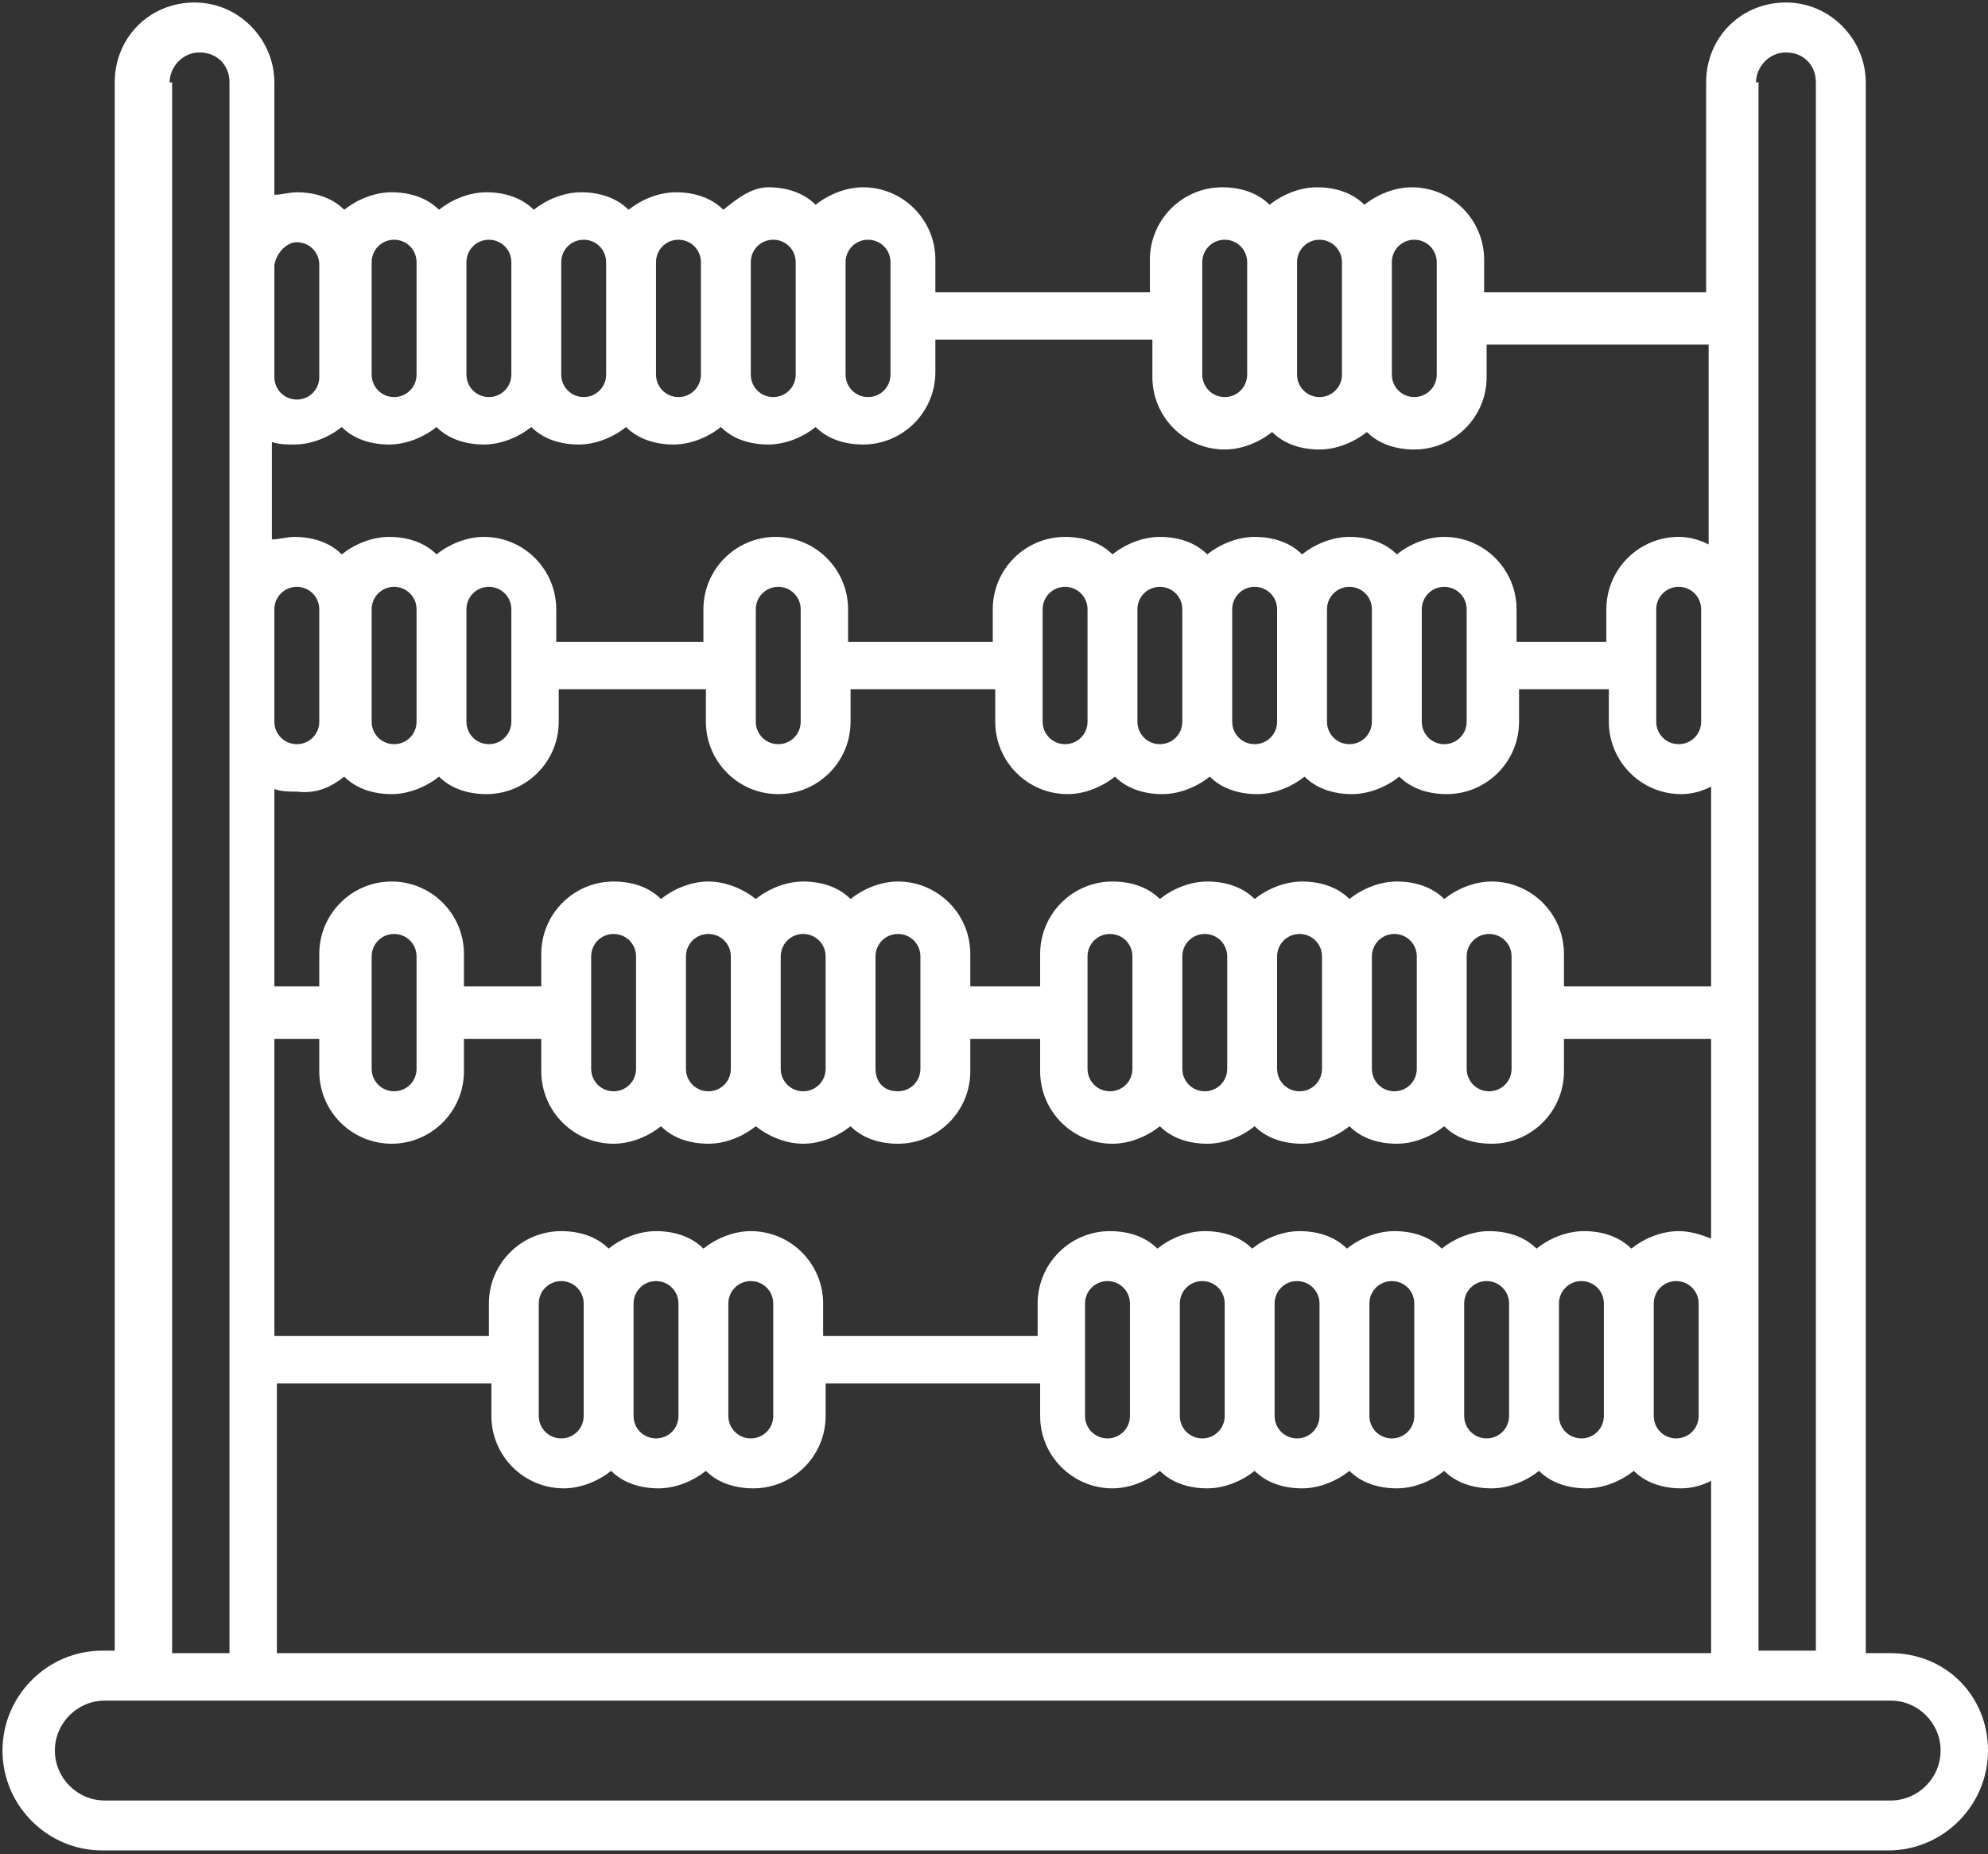 <?xml version="1.0" encoding="UTF-8" standalone="no"?>
<svg width="429px" height="400px" viewBox="0 0 429 400" version="1.1" xmlns="http://www.w3.org/2000/svg" xmlns:xlink="http://www.w3.org/1999/xlink">
    <rect x="0" y="0" width="429" height="400" fill="#333333" stroke="none"/>
    <!-- Generator: Sketch 40.3 (33839) - http://www.bohemiancoding.com/sketch -->
    <title>noun_749446_cc</title>
    <desc>Created with Sketch.</desc>
    <defs></defs>
    <g id="Page-1" stroke="none" stroke-width="1" fill="none" fill-rule="evenodd">
        <g id="noun_749446_cc" fill="#FFFFFF">
            <g id="Group">
                <path d="M408.005,356.669 L402.622,356.669 L402.622,17.78 C402.622,8.62 395.087,0.539 385.398,0.539 C375.709,0.539 368.173,8.082 368.173,17.78 L368.173,63.037 L320.268,63.037 L320.268,56.033 C320.268,47.412 313.27,40.408 304.658,40.408 C300.89,40.408 297.122,42.024 294.431,44.18 C291.74,41.486 287.972,40.408 284.204,40.408 C280.436,40.408 276.668,42.024 273.977,44.18 C271.286,41.486 267.518,40.408 263.75,40.408 C255.138,40.408 248.14,47.412 248.14,56.033 L248.14,63.037 L201.849,63.037 L201.849,56.033 C201.849,47.412 194.852,40.408 186.24,40.408 C182.472,40.408 178.704,42.024 176.013,44.18 C173.321,41.486 169.554,40.408 165.786,40.408 C162.018,40.408 158.788,43.102 156.097,45.257 C153.406,42.563 149.638,41.486 145.87,41.486 C142.102,41.486 138.334,43.102 135.643,45.257 C132.952,42.563 129.184,41.486 125.416,41.486 C121.648,41.486 117.88,43.102 115.189,45.257 C112.497,42.563 108.73,41.486 104.962,41.486 C101.194,41.486 97.426,43.102 94.735,45.257 C92.043,42.563 88.276,41.486 84.508,41.486 C80.74,41.486 76.972,43.102 74.281,45.257 C71.589,42.563 67.821,41.486 64.054,41.486 C62.439,41.486 60.824,42.024 59.209,42.024 L59.209,17.78 C59.209,8.62 51.673,0.539 41.985,0.539 C32.296,0.539 24.76,8.082 24.76,17.78 L24.76,356.131 L22.069,356.131 C10.227,356.131 0.538,365.829 0.538,377.682 C0.538,389.535 10.227,399.233 22.069,399.233 L407.467,399.233 C419.309,399.233 428.997,389.535 428.997,377.682 C428.997,365.829 419.847,356.669 408.005,356.669 L408.005,356.669 Z M378.939,17.78 C378.939,14.547 381.63,11.314 385.398,11.314 C389.166,11.314 391.857,14.008 391.857,17.78 L391.857,356.131 L379.477,356.131 L379.477,17.78 L378.939,17.78 Z M59.747,356.669 L59.747,298.482 L106.038,298.482 L106.038,305.486 C106.038,314.106 113.036,321.11 121.648,321.11 C125.416,321.11 129.184,319.494 131.875,317.339 C134.566,320.033 138.334,321.11 142.102,321.11 C145.87,321.11 149.638,319.494 152.329,317.339 C155.02,320.033 158.788,321.11 162.556,321.11 C171.168,321.11 178.166,314.106 178.166,305.486 L178.166,298.482 L224.457,298.482 L224.457,305.486 C224.457,314.106 231.454,321.11 240.066,321.11 C243.834,321.11 247.602,319.494 250.293,317.339 C252.985,320.033 256.753,321.11 260.52,321.11 C264.288,321.11 268.056,319.494 270.747,317.339 C273.439,320.033 277.207,321.11 280.974,321.11 C284.742,321.11 288.51,319.494 291.202,317.339 C293.893,320.033 297.661,321.11 301.429,321.11 C305.196,321.11 308.964,319.494 311.656,317.339 C314.347,320.033 318.115,321.11 321.883,321.11 C325.651,321.11 329.418,319.494 332.11,317.339 C334.801,320.033 338.569,321.11 342.337,321.11 C346.105,321.11 349.872,319.494 352.564,317.339 C355.255,320.033 359.023,321.11 362.791,321.11 C364.944,321.11 367.097,320.571 369.25,319.494 L369.25,356.669 L59.747,356.669 L59.747,356.669 Z M74.281,167.559 C76.972,170.253 80.74,171.331 84.508,171.331 C88.276,171.331 92.043,169.714 94.735,167.559 C97.426,170.253 101.194,171.331 104.962,171.331 C113.574,171.331 120.571,164.327 120.571,155.706 L120.571,148.702 L152.329,148.702 L152.329,155.706 C152.329,164.327 159.327,171.331 167.939,171.331 C176.551,171.331 183.548,164.327 183.548,155.706 L183.548,148.702 L214.768,148.702 L214.768,155.706 C214.768,164.327 221.765,171.331 230.378,171.331 C234.145,171.331 237.913,169.714 240.605,167.559 C243.296,170.253 247.064,171.331 250.832,171.331 C254.599,171.331 258.367,169.714 261.059,167.559 C263.75,170.253 267.518,171.331 271.286,171.331 C275.054,171.331 278.821,169.714 281.513,167.559 C284.204,170.253 287.972,171.331 291.74,171.331 C295.508,171.331 299.276,169.714 301.967,167.559 C304.658,170.253 308.426,171.331 312.194,171.331 C320.806,171.331 327.804,164.327 327.804,155.706 L327.804,148.702 L347.181,148.702 L347.181,155.706 C347.181,164.327 354.179,171.331 362.791,171.331 C364.944,171.331 367.097,170.792 369.25,169.714 L369.25,212.816 L337.492,212.816 L337.492,205.812 C337.492,197.192 330.495,190.188 321.883,190.188 C318.115,190.188 314.347,191.804 311.656,193.959 C308.964,191.265 305.196,190.188 301.429,190.188 C297.661,190.188 293.893,191.804 291.202,193.959 C288.51,191.265 284.742,190.188 280.974,190.188 C277.207,190.188 273.439,191.804 270.747,193.959 C268.056,191.265 264.288,190.188 260.52,190.188 C256.753,190.188 252.985,191.804 250.293,193.959 C247.602,191.265 243.834,190.188 240.066,190.188 C231.454,190.188 224.457,197.192 224.457,205.812 L224.457,212.816 L209.385,212.816 L209.385,205.812 C209.385,197.192 202.388,190.188 193.776,190.188 C190.008,190.188 186.24,191.804 183.548,193.959 C180.857,191.265 177.089,190.188 173.321,190.188 C169.554,190.188 165.786,191.804 163.094,193.959 C160.403,191.804 156.635,190.188 152.867,190.188 C149.099,190.188 145.332,191.804 142.64,193.959 C139.949,191.265 136.181,190.188 132.413,190.188 C123.801,190.188 116.804,197.192 116.804,205.812 L116.804,212.816 L100.117,212.816 L100.117,205.812 C100.117,197.192 93.12,190.188 84.508,190.188 C75.895,190.188 68.898,197.192 68.898,205.812 L68.898,212.816 L59.209,212.816 L59.209,170.253 C60.824,170.792 62.439,170.792 64.054,170.792 C68.36,171.331 71.589,169.714 74.281,167.559 L74.281,167.559 Z M80.202,155.706 L80.202,131.461 C80.202,128.767 82.355,126.612 85.046,126.612 C87.737,126.612 89.89,128.767 89.89,131.461 L89.89,155.706 C89.89,158.4 87.737,160.555 85.046,160.555 C82.355,160.555 80.202,158.4 80.202,155.706 L80.202,155.706 Z M100.656,155.706 L100.656,131.461 C100.656,128.767 102.809,126.612 105.5,126.612 C108.191,126.612 110.344,128.767 110.344,131.461 L110.344,155.706 C110.344,158.4 108.191,160.555 105.5,160.555 C102.809,160.555 100.656,158.4 100.656,155.706 L100.656,155.706 Z M163.094,155.706 L163.094,131.461 C163.094,128.767 165.247,126.612 167.939,126.612 C170.63,126.612 172.783,128.767 172.783,131.461 L172.783,155.706 C172.783,158.4 170.63,160.555 167.939,160.555 C165.247,160.555 163.094,158.4 163.094,155.706 L163.094,155.706 Z M224.995,155.706 L224.995,131.461 C224.995,128.767 227.148,126.612 229.839,126.612 C232.531,126.612 234.684,128.767 234.684,131.461 L234.684,155.706 C234.684,158.4 232.531,160.555 229.839,160.555 C227.148,160.555 224.995,158.4 224.995,155.706 L224.995,155.706 Z M245.449,155.706 L245.449,131.461 C245.449,128.767 247.602,126.612 250.293,126.612 C252.985,126.612 255.138,128.767 255.138,131.461 L255.138,155.706 C255.138,158.4 252.985,160.555 250.293,160.555 C247.602,160.555 245.449,158.4 245.449,155.706 L245.449,155.706 Z M265.903,155.706 L265.903,131.461 C265.903,128.767 268.056,126.612 270.747,126.612 C273.439,126.612 275.592,128.767 275.592,131.461 L275.592,155.706 C275.592,158.4 273.439,160.555 270.747,160.555 C268.056,160.555 265.903,158.4 265.903,155.706 L265.903,155.706 Z M286.357,155.706 L286.357,131.461 C286.357,128.767 288.51,126.612 291.202,126.612 C293.893,126.612 296.046,128.767 296.046,131.461 L296.046,155.706 C296.046,158.4 293.893,160.555 291.202,160.555 C288.51,160.555 286.357,158.4 286.357,155.706 L286.357,155.706 Z M306.811,155.706 L306.811,131.461 C306.811,128.767 308.964,126.612 311.656,126.612 C314.347,126.612 316.5,128.767 316.5,131.461 L316.5,155.706 C316.5,158.4 314.347,160.555 311.656,160.555 C308.964,160.555 306.811,158.4 306.811,155.706 L306.811,155.706 Z M357.408,155.706 L357.408,131.461 C357.408,128.767 359.561,126.612 362.253,126.612 C364.944,126.612 367.097,128.767 367.097,131.461 L367.097,155.706 C367.097,158.4 364.944,160.555 362.253,160.555 C359.561,160.555 357.408,158.4 357.408,155.706 L357.408,155.706 Z M362.253,265.616 C358.485,265.616 354.717,267.233 352.026,269.388 C349.334,266.694 345.566,265.616 341.798,265.616 C338.031,265.616 334.263,267.233 331.571,269.388 C328.88,266.694 325.112,265.616 321.344,265.616 C317.577,265.616 313.809,267.233 311.117,269.388 C308.426,266.694 304.658,265.616 300.89,265.616 C297.122,265.616 293.355,267.233 290.663,269.388 C287.972,266.694 284.204,265.616 280.436,265.616 C276.668,265.616 272.901,267.233 270.209,269.388 C267.518,266.694 263.75,265.616 259.982,265.616 C256.214,265.616 252.446,267.233 249.755,269.388 C247.064,266.694 243.296,265.616 239.528,265.616 C230.916,265.616 223.918,272.62 223.918,281.241 L223.918,288.245 L177.628,288.245 L177.628,281.241 C177.628,272.62 170.63,265.616 162.018,265.616 C158.25,265.616 154.482,267.233 151.791,269.388 C149.099,266.694 145.332,265.616 141.564,265.616 C137.796,265.616 134.028,267.233 131.337,269.388 C128.645,266.694 124.878,265.616 121.11,265.616 C112.497,265.616 105.5,272.62 105.5,281.241 L105.5,288.245 L59.209,288.245 L59.209,224.131 L68.898,224.131 L68.898,231.135 C68.898,239.755 75.895,246.759 84.508,246.759 C93.12,246.759 100.117,239.755 100.117,231.135 L100.117,224.131 L116.804,224.131 L116.804,231.135 C116.804,239.755 123.801,246.759 132.413,246.759 C136.181,246.759 139.949,245.143 142.64,242.988 C145.332,245.682 149.099,246.759 152.867,246.759 C156.635,246.759 160.403,245.143 163.094,242.988 C165.786,245.143 169.554,246.759 173.321,246.759 C177.089,246.759 180.857,245.143 183.548,242.988 C186.24,245.682 190.008,246.759 193.776,246.759 C202.388,246.759 209.385,239.755 209.385,231.135 L209.385,224.131 L224.457,224.131 L224.457,231.135 C224.457,239.755 231.454,246.759 240.066,246.759 C243.834,246.759 247.602,245.143 250.293,242.988 C252.985,245.682 256.753,246.759 260.52,246.759 C264.288,246.759 268.056,245.143 270.747,242.988 C273.439,245.682 277.207,246.759 280.974,246.759 C284.742,246.759 288.51,245.143 291.202,242.988 C293.893,245.682 297.661,246.759 301.429,246.759 C305.196,246.759 308.964,245.143 311.656,242.988 C314.347,245.682 318.115,246.759 321.883,246.759 C330.495,246.759 337.492,239.755 337.492,231.135 L337.492,224.131 L369.25,224.131 L369.25,267.233 C366.559,266.155 364.406,265.616 362.253,265.616 L362.253,265.616 Z M366.559,281.241 L366.559,305.486 C366.559,308.18 364.406,310.335 361.714,310.335 C359.023,310.335 356.87,308.18 356.87,305.486 L356.87,281.241 C356.87,278.547 359.023,276.392 361.714,276.392 C364.406,276.392 366.559,278.547 366.559,281.241 L366.559,281.241 Z M346.105,281.241 L346.105,305.486 C346.105,308.18 343.952,310.335 341.26,310.335 C338.569,310.335 336.416,308.18 336.416,305.486 L336.416,281.241 C336.416,278.547 338.569,276.392 341.26,276.392 C343.952,276.392 346.105,278.547 346.105,281.241 L346.105,281.241 Z M325.651,281.241 L325.651,305.486 C325.651,308.18 323.497,310.335 320.806,310.335 C318.115,310.335 315.962,308.18 315.962,305.486 L315.962,281.241 C315.962,278.547 318.115,276.392 320.806,276.392 C323.497,276.392 325.651,278.547 325.651,281.241 L325.651,281.241 Z M305.196,281.241 L305.196,305.486 C305.196,308.18 303.043,310.335 300.352,310.335 C297.661,310.335 295.508,308.18 295.508,305.486 L295.508,281.241 C295.508,278.547 297.661,276.392 300.352,276.392 C303.043,276.392 305.196,278.547 305.196,281.241 L305.196,281.241 Z M284.742,281.241 L284.742,305.486 C284.742,308.18 282.589,310.335 279.898,310.335 C277.207,310.335 275.054,308.18 275.054,305.486 L275.054,281.241 C275.054,278.547 277.207,276.392 279.898,276.392 C282.589,276.392 284.742,278.547 284.742,281.241 L284.742,281.241 Z M264.288,281.241 L264.288,305.486 C264.288,308.18 262.135,310.335 259.444,310.335 C256.753,310.335 254.599,308.18 254.599,305.486 L254.599,281.241 C254.599,278.547 256.753,276.392 259.444,276.392 C262.135,276.392 264.288,278.547 264.288,281.241 L264.288,281.241 Z M243.834,281.241 L243.834,305.486 C243.834,308.18 241.681,310.335 238.99,310.335 C236.298,310.335 234.145,308.18 234.145,305.486 L234.145,281.241 C234.145,278.547 236.298,276.392 238.99,276.392 C241.681,276.392 243.834,278.547 243.834,281.241 L243.834,281.241 Z M166.862,281.241 L166.862,305.486 C166.862,308.18 164.709,310.335 162.018,310.335 C159.327,310.335 157.173,308.18 157.173,305.486 L157.173,281.241 C157.173,278.547 159.327,276.392 162.018,276.392 C164.709,276.392 166.862,278.547 166.862,281.241 L166.862,281.241 Z M146.408,281.241 L146.408,305.486 C146.408,308.18 144.255,310.335 141.564,310.335 C138.872,310.335 136.719,308.18 136.719,305.486 L136.719,281.241 C136.719,278.547 138.872,276.392 141.564,276.392 C144.255,276.392 146.408,278.547 146.408,281.241 L146.408,281.241 Z M125.954,281.241 L125.954,305.486 C125.954,308.18 123.801,310.335 121.11,310.335 C118.418,310.335 116.265,308.18 116.265,305.486 L116.265,281.241 C116.265,278.547 118.418,276.392 121.11,276.392 C123.801,276.392 125.954,278.547 125.954,281.241 L125.954,281.241 Z M80.202,206.351 C80.202,203.657 82.355,201.502 85.046,201.502 C87.737,201.502 89.89,203.657 89.89,206.351 L89.89,230.596 C89.89,233.29 87.737,235.445 85.046,235.445 C82.355,235.445 80.202,233.29 80.202,230.596 L80.202,206.351 L80.202,206.351 Z M127.569,230.596 L127.569,206.351 C127.569,203.657 129.722,201.502 132.413,201.502 C135.105,201.502 137.258,203.657 137.258,206.351 L137.258,230.596 C137.258,233.29 135.105,235.445 132.413,235.445 C129.722,235.445 127.569,233.29 127.569,230.596 L127.569,230.596 Z M157.712,230.596 C157.712,233.29 155.559,235.445 152.867,235.445 C150.176,235.445 148.023,233.29 148.023,230.596 L148.023,206.351 C148.023,203.657 150.176,201.502 152.867,201.502 C155.559,201.502 157.712,203.657 157.712,206.351 L157.712,230.596 L157.712,230.596 Z M168.477,206.351 C168.477,203.657 170.63,201.502 173.321,201.502 C176.013,201.502 178.166,203.657 178.166,206.351 L178.166,230.596 C178.166,233.29 176.013,235.445 173.321,235.445 C170.63,235.445 168.477,233.29 168.477,230.596 L168.477,206.351 L168.477,206.351 Z M188.931,230.596 L188.931,206.351 C188.931,203.657 191.084,201.502 193.776,201.502 C196.467,201.502 198.62,203.657 198.62,206.351 L198.62,230.596 C198.62,233.29 196.467,235.445 193.776,235.445 C190.546,235.445 188.931,233.29 188.931,230.596 L188.931,230.596 Z M234.684,230.596 L234.684,206.351 C234.684,203.657 236.837,201.502 239.528,201.502 C242.219,201.502 244.372,203.657 244.372,206.351 L244.372,230.596 C244.372,233.29 242.219,235.445 239.528,235.445 C236.837,235.445 234.684,233.29 234.684,230.596 L234.684,230.596 Z M255.138,230.596 L255.138,206.351 C255.138,203.657 257.291,201.502 259.982,201.502 C262.673,201.502 264.827,203.657 264.827,206.351 L264.827,230.596 C264.827,233.29 262.673,235.445 259.982,235.445 C257.291,235.445 255.138,233.29 255.138,230.596 L255.138,230.596 Z M275.592,230.596 L275.592,206.351 C275.592,203.657 277.745,201.502 280.436,201.502 C283.128,201.502 285.281,203.657 285.281,206.351 L285.281,230.596 C285.281,233.29 283.128,235.445 280.436,235.445 C277.745,235.445 275.592,233.29 275.592,230.596 L275.592,230.596 Z M296.046,230.596 L296.046,206.351 C296.046,203.657 298.199,201.502 300.89,201.502 C303.582,201.502 305.735,203.657 305.735,206.351 L305.735,230.596 C305.735,233.29 303.582,235.445 300.89,235.445 C298.199,235.445 296.046,233.29 296.046,230.596 L296.046,230.596 Z M316.5,230.596 L316.5,206.351 C316.5,203.657 318.653,201.502 321.344,201.502 C324.036,201.502 326.189,203.657 326.189,206.351 L326.189,230.596 C326.189,233.29 324.036,235.445 321.344,235.445 C318.653,235.445 316.5,233.29 316.5,230.596 L316.5,230.596 Z M68.898,155.706 C68.898,158.4 66.745,160.555 64.054,160.555 C61.362,160.555 59.209,158.4 59.209,155.706 L59.209,131.461 C59.209,128.767 61.362,126.612 64.054,126.612 C66.745,126.612 68.898,128.767 68.898,131.461 L68.898,155.706 L68.898,155.706 Z M300.352,56.571 C300.352,53.878 302.505,51.722 305.196,51.722 C307.888,51.722 310.041,53.878 310.041,56.571 L310.041,80.816 C310.041,83.51 307.888,85.665 305.196,85.665 C302.505,85.665 300.352,83.51 300.352,80.816 L300.352,56.571 L300.352,56.571 Z M279.898,56.571 C279.898,53.878 282.051,51.722 284.742,51.722 C287.434,51.722 289.587,53.878 289.587,56.571 L289.587,80.816 C289.587,83.51 287.434,85.665 284.742,85.665 C282.051,85.665 279.898,83.51 279.898,80.816 L279.898,56.571 L279.898,56.571 Z M259.444,56.571 C259.444,53.878 261.597,51.722 264.288,51.722 C266.98,51.722 269.133,53.878 269.133,56.571 L269.133,80.816 C269.133,83.51 266.98,85.665 264.288,85.665 C261.597,85.665 259.444,83.51 259.444,80.816 L259.444,56.571 L259.444,56.571 Z M248.679,74.351 L248.679,81.355 C248.679,89.976 255.676,96.98 264.288,96.98 C268.056,96.98 271.824,95.363 274.515,93.208 C277.207,95.902 280.974,96.98 284.742,96.98 C288.51,96.98 292.278,95.363 294.969,93.208 C297.661,95.902 301.429,96.98 305.196,96.98 C313.809,96.98 320.806,89.976 320.806,81.355 L320.806,74.351 L368.712,74.351 L368.712,117.453 C366.559,116.376 364.406,115.837 362.253,115.837 C353.64,115.837 346.643,122.841 346.643,131.461 L346.643,138.465 L327.265,138.465 L327.265,131.461 C327.265,122.841 320.268,115.837 311.656,115.837 C307.888,115.837 304.12,117.453 301.429,119.608 C298.737,116.914 294.969,115.837 291.202,115.837 C287.434,115.837 283.666,117.453 280.974,119.608 C278.283,116.914 274.515,115.837 270.747,115.837 C266.98,115.837 263.212,117.453 260.52,119.608 C257.829,116.914 254.061,115.837 250.293,115.837 C246.526,115.837 242.758,117.453 240.066,119.608 C237.375,116.914 233.607,115.837 229.839,115.837 C221.227,115.837 214.23,122.841 214.23,131.461 L214.23,138.465 L183.01,138.465 L183.01,131.461 C183.01,122.841 176.013,115.837 167.401,115.837 C158.788,115.837 151.791,122.841 151.791,131.461 L151.791,138.465 L120.033,138.465 L120.033,131.461 C120.033,122.841 113.036,115.837 104.423,115.837 C100.656,115.837 96.888,117.453 94.196,119.608 C91.505,116.914 87.737,115.837 83.969,115.837 C80.202,115.837 76.434,117.453 73.742,119.608 C71.051,116.914 67.283,115.837 63.515,115.837 C61.901,115.837 60.286,116.376 58.671,116.376 L58.671,95.363 C60.286,95.902 61.901,95.902 63.515,95.902 C67.283,95.902 71.051,94.286 73.742,92.131 C76.434,94.824 80.202,95.902 83.969,95.902 C87.737,95.902 91.505,94.286 94.196,92.131 C96.888,94.824 100.656,95.902 104.423,95.902 C108.191,95.902 111.959,94.286 114.651,92.131 C117.342,94.824 121.11,95.902 124.878,95.902 C128.645,95.902 132.413,94.286 135.105,92.131 C137.796,94.824 141.564,95.902 145.332,95.902 C149.099,95.902 152.867,94.286 155.559,92.131 C158.25,94.824 162.018,95.902 165.786,95.902 C169.554,95.902 173.321,94.286 176.013,92.131 C178.704,94.824 182.472,95.902 186.24,95.902 C194.852,95.902 201.849,88.898 201.849,80.278 L201.849,73.273 L248.679,73.273 L248.679,74.351 Z M182.472,56.571 C182.472,53.878 184.625,51.722 187.316,51.722 C190.008,51.722 192.161,53.878 192.161,56.571 L192.161,80.816 C192.161,83.51 190.008,85.665 187.316,85.665 C184.625,85.665 182.472,83.51 182.472,80.816 L182.472,56.571 L182.472,56.571 Z M162.018,56.571 C162.018,53.878 164.171,51.722 166.862,51.722 C169.554,51.722 171.707,53.878 171.707,56.571 L171.707,80.816 C171.707,83.51 169.554,85.665 166.862,85.665 C164.171,85.665 162.018,83.51 162.018,80.816 L162.018,56.571 L162.018,56.571 Z M141.564,56.571 C141.564,53.878 143.717,51.722 146.408,51.722 C149.099,51.722 151.253,53.878 151.253,56.571 L151.253,80.816 C151.253,83.51 149.099,85.665 146.408,85.665 C143.717,85.665 141.564,83.51 141.564,80.816 L141.564,56.571 L141.564,56.571 Z M121.11,56.571 C121.11,53.878 123.263,51.722 125.954,51.722 C128.645,51.722 130.798,53.878 130.798,56.571 L130.798,80.816 C130.798,83.51 128.645,85.665 125.954,85.665 C123.263,85.665 121.11,83.51 121.11,80.816 L121.11,56.571 L121.11,56.571 Z M100.656,56.571 C100.656,53.878 102.809,51.722 105.5,51.722 C108.191,51.722 110.344,53.878 110.344,56.571 L110.344,80.816 C110.344,83.51 108.191,85.665 105.5,85.665 C102.809,85.665 100.656,83.51 100.656,80.816 L100.656,56.571 L100.656,56.571 Z M80.202,56.571 C80.202,53.878 82.355,51.722 85.046,51.722 C87.737,51.722 89.89,53.878 89.89,56.571 L89.89,80.816 C89.89,83.51 87.737,85.665 85.046,85.665 C82.355,85.665 80.202,83.51 80.202,80.816 L80.202,56.571 L80.202,56.571 Z M64.054,52.261 C66.745,52.261 68.898,54.416 68.898,57.11 L68.898,81.355 C68.898,84.049 66.745,86.204 64.054,86.204 C61.362,86.204 59.209,84.049 59.209,81.355 L59.209,57.11 C59.747,54.416 61.901,52.261 64.054,52.261 L64.054,52.261 Z M36.602,17.78 C36.602,14.547 39.293,11.314 43.061,11.314 C46.829,11.314 49.52,14.008 49.52,17.78 L49.52,56.571 L49.52,80.816 L49.52,131.461 L49.52,155.706 L49.52,356.669 L37.14,356.669 L37.14,17.78 L36.602,17.78 Z M408.005,388.457 L22.607,388.457 C16.686,388.457 11.842,383.608 11.842,377.682 C11.842,371.755 16.686,366.906 22.607,366.906 L408.005,366.906 C413.926,366.906 418.77,371.755 418.77,377.682 C418.77,383.608 413.926,388.457 408.005,388.457 L408.005,388.457 Z" id="Shape"></path>
            </g>
        </g>
    </g>
</svg>